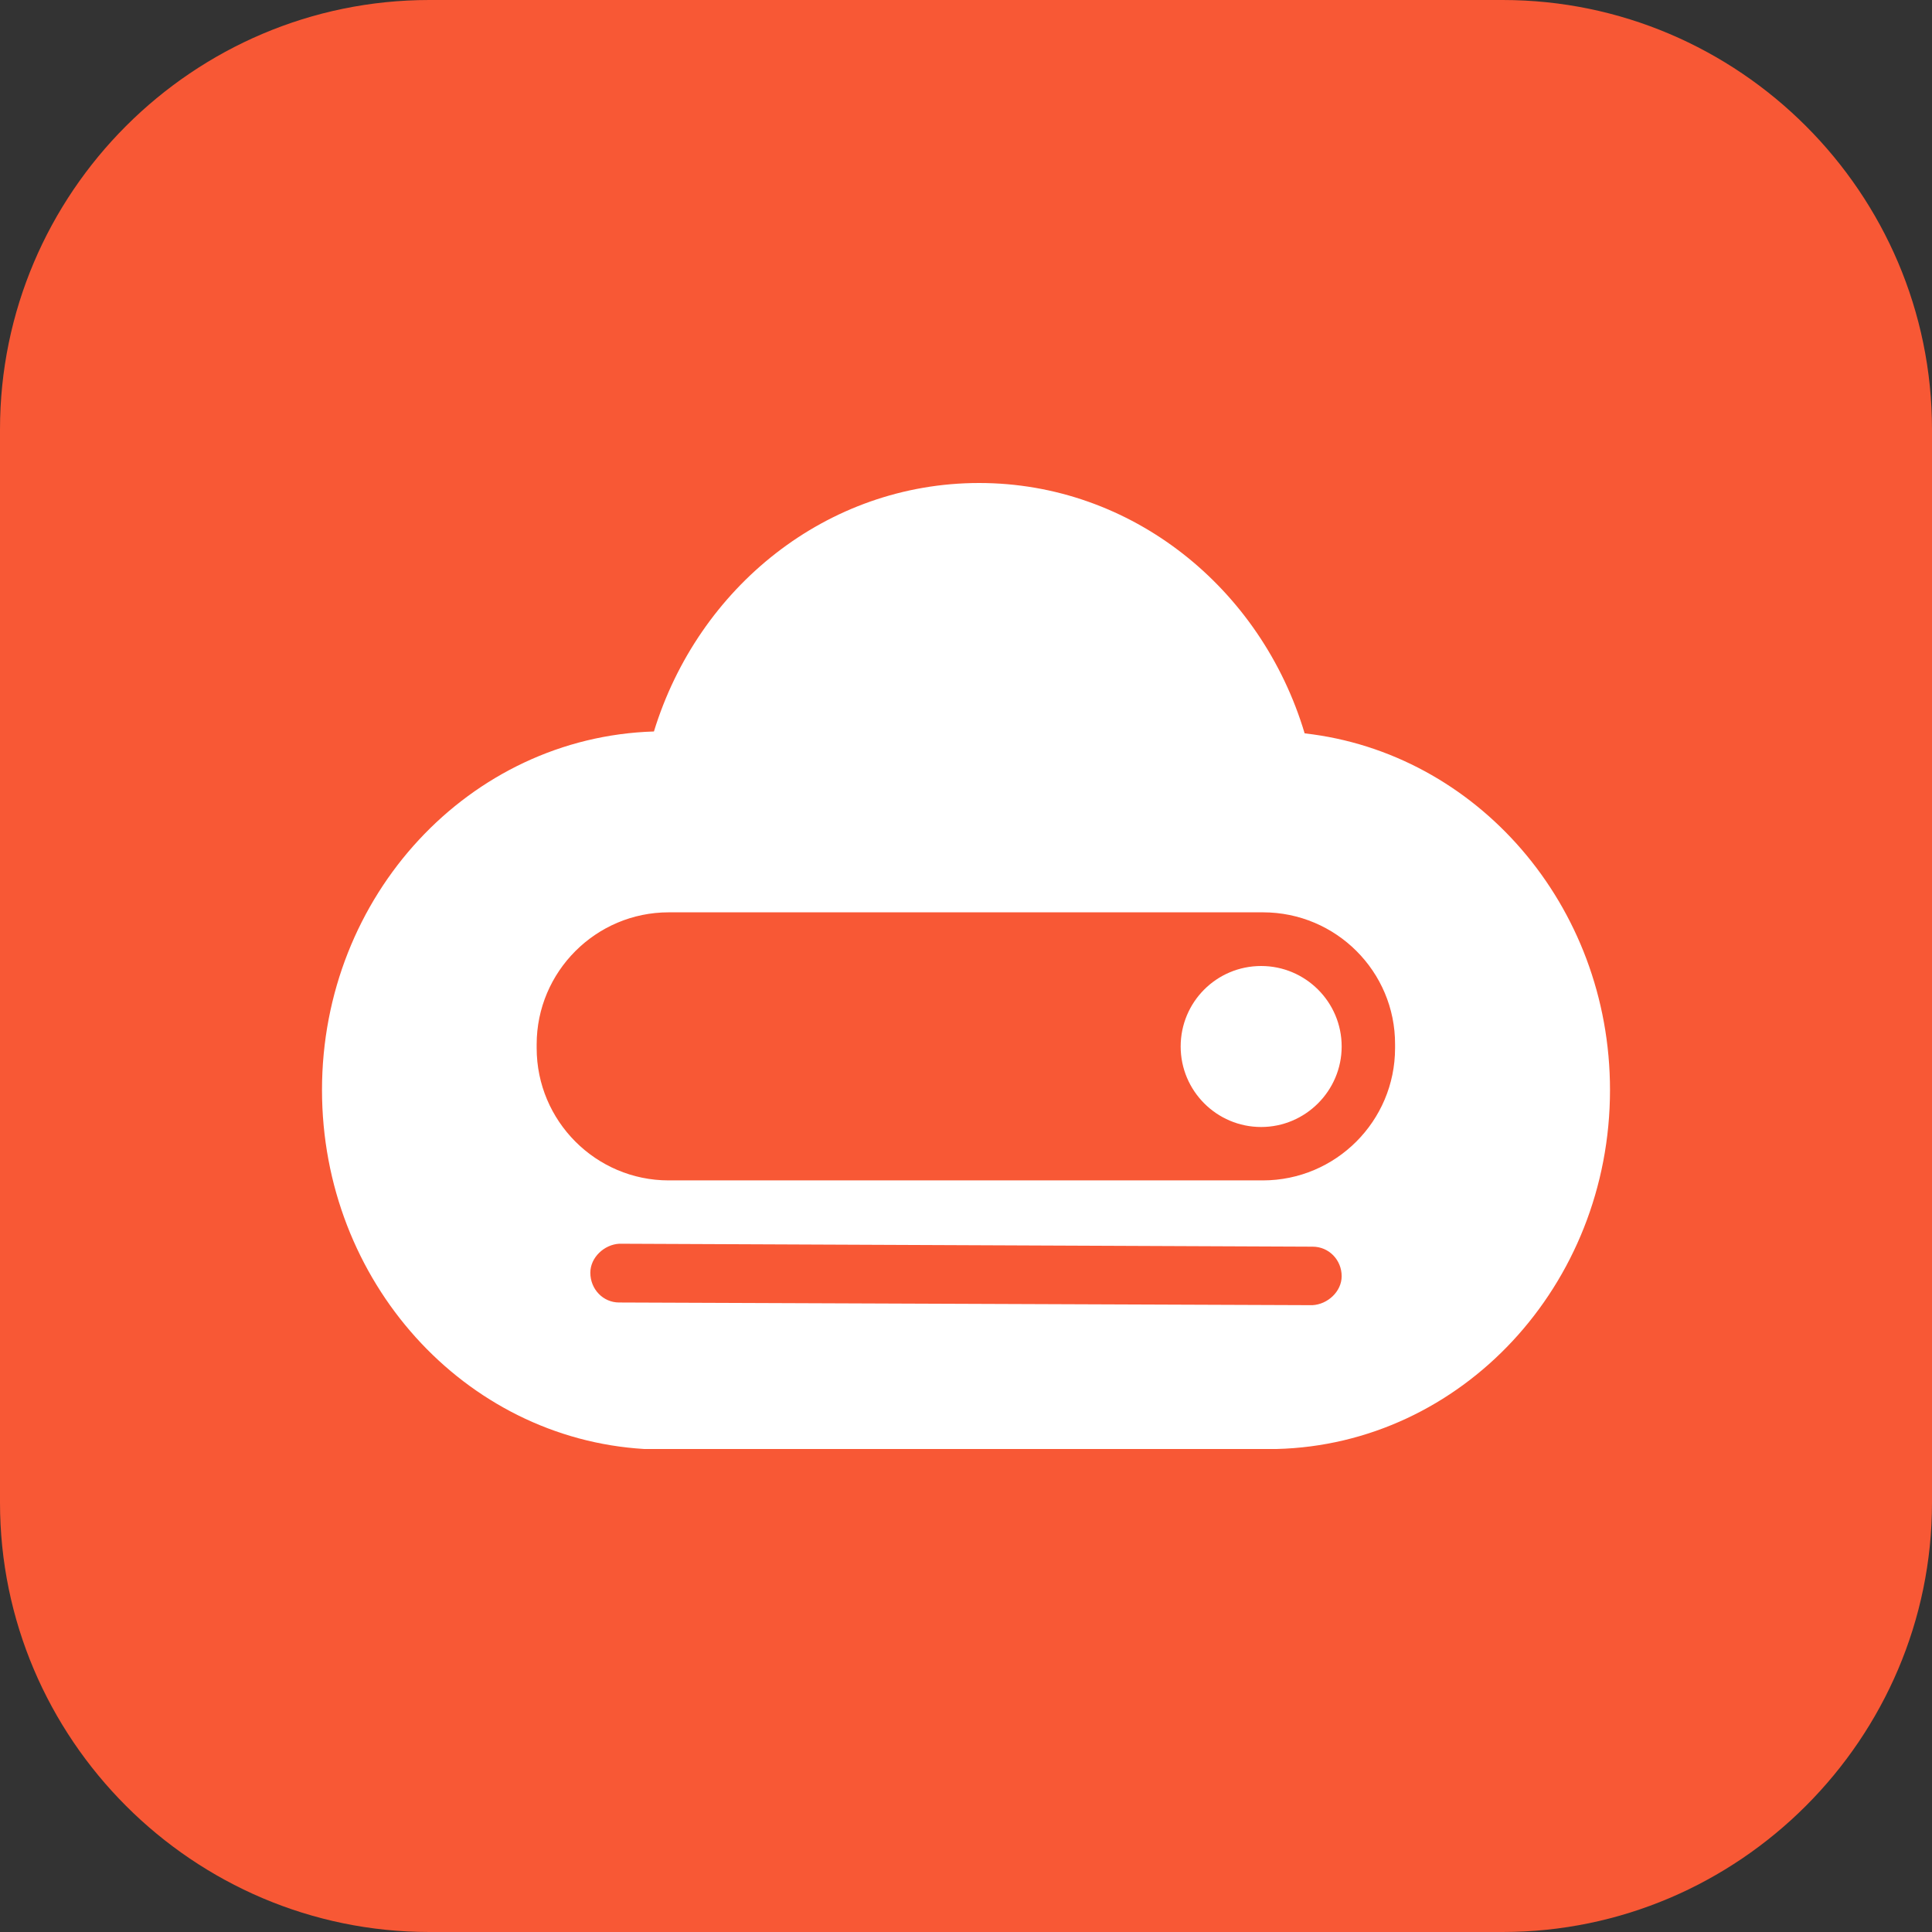 <svg width="72" height="72" viewBox="0 0 72 72" fill="none" xmlns="http://www.w3.org/2000/svg" xmlns:xlink="http://www.w3.org/1999/xlink">
	<rect x="0" y="0" width="72" height="72" fill="#333333" stroke="none"/>
	<desc>
			Created with Pixso.
	</desc>
	<defs>
		<clipPath id="clip117_44">
			<rect id="1#弹性云服务器-ECS" width="72" height="72" fill="white" fill-opacity="0"/>
		</clipPath>
	</defs>
	<g clip-path="url(#clip117_44)">
		<path id="矩形备份-19" d="M16 0L56 0C64.8 0 72 7.19 72 16L72 56C72 64.8 64.8 72 56 72L16 72C7.19 72 0 64.8 0 56L0 16C0 7.19 7.19 0 16 0Z" fill="#F85835" fill-opacity="1" fill-rule="evenodd"/>
		<path id="形状结合" d="M36.49 18C42.17 18 47 21.91 48.62 27.33C55.02 28.05 60 33.73 60 40.62C60 47.9 54.46 53.83 47.57 54L47.27 54L24.01 54C17.31 53.6 12 47.76 12 40.62C12 33.37 17.5 27.47 24.37 27.26C26.02 21.88 30.82 18 36.49 18ZM23.08 46.35C22.52 46.38 22 46.86 22 47.43C22 48.05 22.48 48.54 23.07 48.54L48.91 48.64C49.48 48.61 50 48.13 50 47.56C50 46.95 49.52 46.46 48.92 46.46L23.08 46.35ZM47.07 34L24.92 34C22.21 34 20 36.21 20 38.92L20 39.06C20 41.78 22.21 43.99 24.92 43.99L47.06 43.99C49.78 43.99 51.99 41.78 51.99 39.06L51.99 38.92C52 36.21 49.79 34 47.07 34ZM47 36C48.65 36 50 37.34 50 39C50 40.65 48.65 42 47 42C45.34 42 44 40.65 44 39C44 37.34 45.34 36 47 36Z" fill="#FFFFFF" fill-opacity="1" fill-rule="evenodd"/>
	</g>
</svg>
